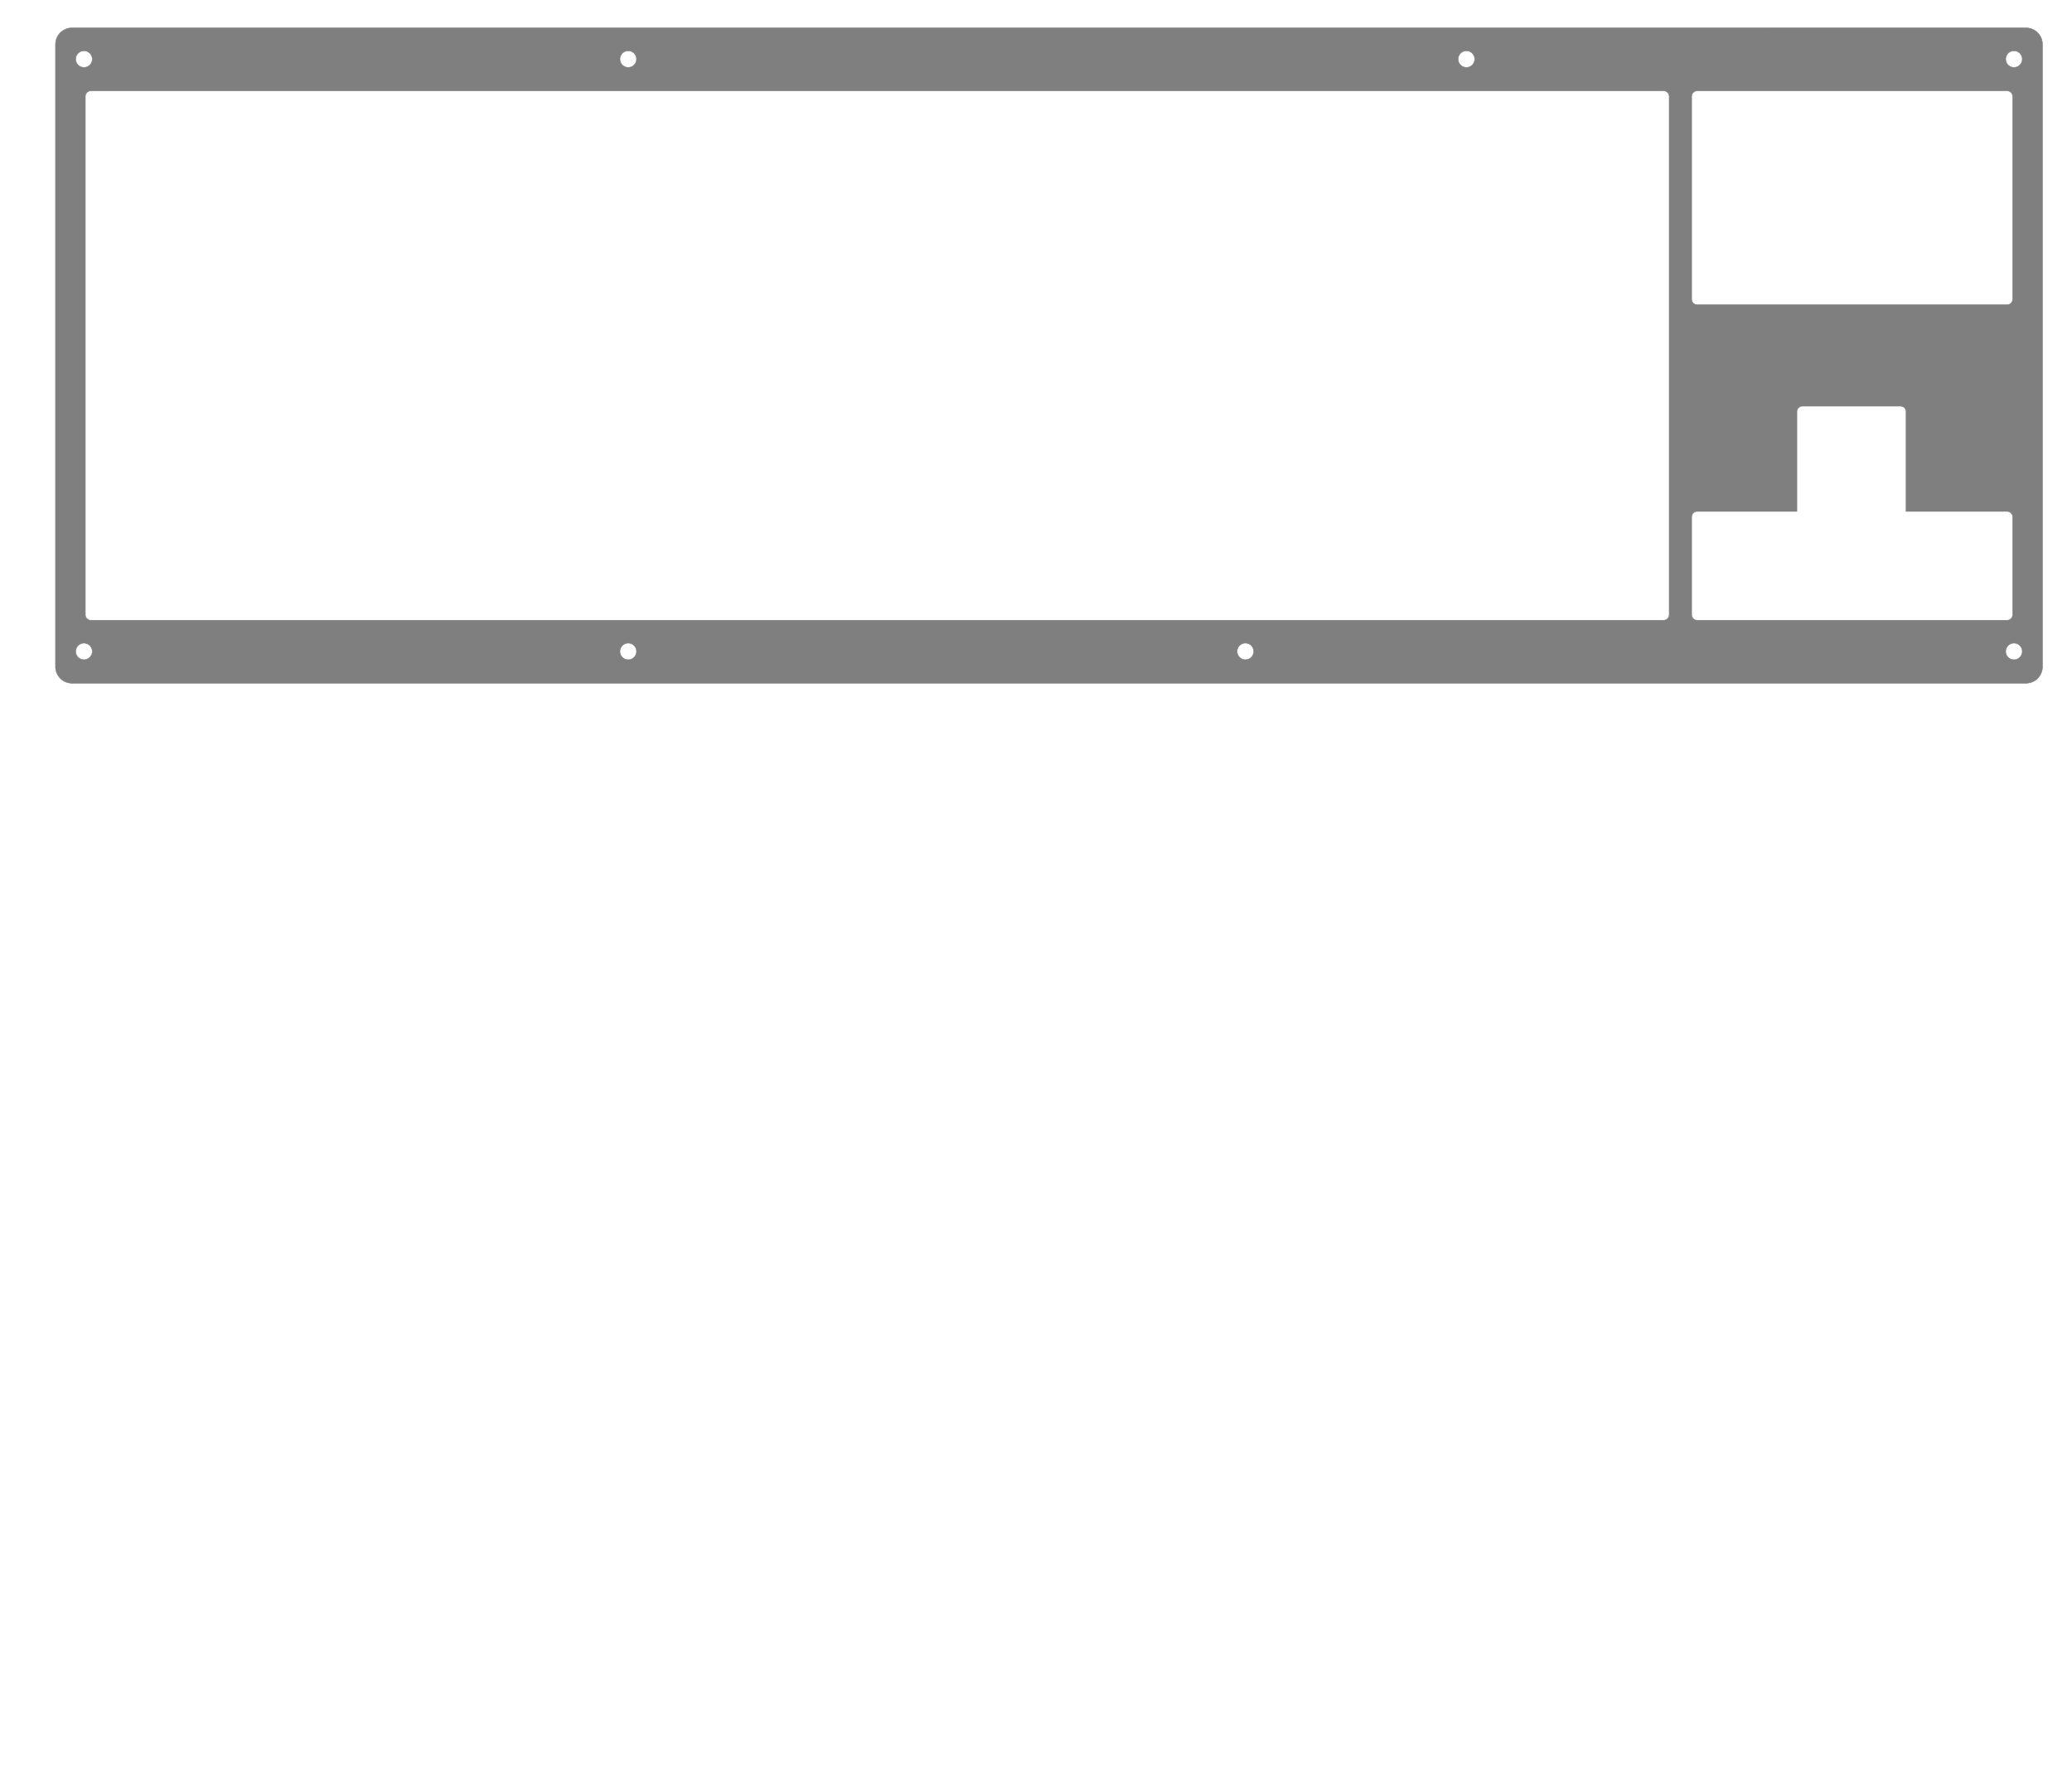 <?xml version="1.0" encoding="UTF-8" standalone="no"?>
<!-- Created with Inkscape (http://www.inkscape.org/) -->

<svg
   width="375mm"
   height="320mm"
   viewBox="0 0 375 320"
   version="1.1"
   id="svg1"
   inkscape:version="1.4 (86a8ad7, 2024-10-11)"
   sodipodi:docname="frl-top-wk.svg"
   xmlns:inkscape="http://www.inkscape.org/namespaces/inkscape"
   xmlns:sodipodi="http://sodipodi.sourceforge.net/DTD/sodipodi-0.dtd"
   xmlns="http://www.w3.org/2000/svg"
   xmlns:svg="http://www.w3.org/2000/svg">
  <sodipodi:namedview
     id="namedview1"
     pagecolor="#505050"
     bordercolor="#eeeeee"
     borderopacity="1"
     inkscape:showpageshadow="0"
     inkscape:pageopacity="0"
     inkscape:pagecheckerboard="0"
     inkscape:deskcolor="#505050"
     inkscape:document-units="mm"
     showgrid="true"
     inkscape:zoom="0.9599987"
     inkscape:cx="839.58447"
     inkscape:cy="400.52138"
     inkscape:window-width="1920"
     inkscape:window-height="1009"
     inkscape:window-x="1912"
     inkscape:window-y="-8"
     inkscape:window-maximized="1"
     inkscape:current-layer="g27-8">
    <inkscape:grid
       id="grid1"
       units="mm"
       originx="0"
       originy="0"
       spacingx="1"
       spacingy="1"
       empcolor="#0099e5"
       empopacity="0.302"
       color="#0099e5"
       opacity="0.149"
       empspacing="5"
       dotted="false"
       gridanglex="30"
       gridanglez="30"
       visible="true" />
  </sodipodi:namedview>
  <defs
     id="defs1">
    <inkscape:path-effect
       effect="fillet_chamfer"
       id="path-effect2"
       is_visible="true"
       lpeversion="1"
       nodesatellites_param="F,0,0,1,0,0,0,1 @ F,0,0,1,0,0,0,1 @ F,0,0,1,0,0,0,1 @ F,0,0,1,0,0,0,1 @ F,0,0,1,0,0,0,1 @ F,0,0,1,0,0,0,1 @ F,0,0,1,0,0,0,1 @ F,0,0,1,0,0,0,1 | F,0,0,1,0,0,0,1 @ F,0,0,1,0,0,0,1 @ F,0,0,1,0,0,0,1 @ F,0,0,1,0,0,0,1 | F,0,0,1,0,0,0,1 @ F,0,0,1,0,0,0,1 @ F,0,0,1,0,0,0,1 @ F,0,0,1,0,0,0,1 | F,0,0,1,0,0,0,1 @ F,0,0,1,0,0,0,1 @ F,0,0,1,0,0,0,1 @ F,0,0,1,0,0,0,1 | F,0,0,1,0,0,0,1 @ F,0,0,1,0,0,0,1 @ F,0,0,1,0,0,0,1 @ F,0,0,1,0,0,0,1 | F,0,0,1,0,0,0,1 @ F,0,1,1,0,1,0,1 @ F,0,1,1,0,1,0,1 @ F,0,0,1,0,0,0,1 @ F,0,0,1,0,0,0,1 @ F,0,0,1,0,0,0,1 | F,0,1,1,0,1,0,1 @ F,0,0,1,0,0,0,1 @ F,0,0,1,0,0,0,1 @ F,0,1,1,0,1,0,1 @ F,0,1,1,0,1,0,1 | F,0,1,1,0,1,0,1 @ F,0,1,1,0,1,0,1 @ F,0,0,1,0,0,0,1 @ F,0,1,1,0,1,0,1 @ F,0,0,1,0,0,0,1 @ F,0,0,1,0,0,0,1 @ F,0,1,1,0,1,0,1 @ F,0,1,1,0,1,0,1 @ F,0,0,1,0,0,0,1 | F,0,0,1,0,0,0,1 @ F,0,0,1,0,0,0,1 @ F,0,0,1,0,0,0,1 @ F,0,0,1,0,0,0,1 | F,0,0,1,0,0,0,1 @ F,0,0,1,0,0,0,1 @ F,0,0,1,0,0,0,1 @ F,0,0,1,0,0,0,1 | F,0,0,1,0,0,0,1 @ F,0,0,1,0,0,0,1 @ F,0,0,1,0,0,0,1 @ F,0,0,1,0,0,0,1 | F,0,0,1,0,0,0,1 @ F,0,0,1,0,0,0,1 @ F,0,0,1,0,0,0,1 @ F,0,0,1,0,0,0,1"
       radius="1"
       unit="mm"
       method="auto"
       mode="F"
       chamfer_steps="1"
       flexible="false"
       use_knot_distance="true"
       apply_no_radius="true"
       apply_with_radius="true"
       only_selected="true"
       hide_knots="false" />
    <inkscape:path-effect
       effect="fillet_chamfer"
       id="path-effect1"
       is_visible="true"
       lpeversion="1"
       nodesatellites_param="F,0,0,1,0,0,0,1 @ F,0,0,1,0,0,0,1 @ F,0,0,1,0,0,0,1 @ F,0,0,1,0,0,0,1 @ F,0,0,1,0,0,0,1 @ F,0,0,1,0,0,0,1 @ F,0,0,1,0,0,0,1 @ F,0,0,1,0,0,0,1 | F,0,0,1,0,0,0,1 @ F,0,0,1,0,0,0,1 @ F,0,0,1,0,0,0,1 @ F,0,0,1,0,0,0,1 | F,0,0,1,0,0,0,1 @ F,0,0,1,0,0,0,1 @ F,0,0,1,0,0,0,1 @ F,0,0,1,0,0,0,1 | F,0,0,1,0,0,0,1 @ F,0,0,1,0,0,0,1 @ F,0,0,1,0,0,0,1 @ F,0,0,1,0,0,0,1 | F,0,0,1,0,0,0,1 @ F,0,0,1,0,0,0,1 @ F,0,0,1,0,0,0,1 @ F,0,0,1,0,0,0,1 | F,0,0,1,0,0,0,1 @ F,0,0,1,0,1,0,1 @ F,0,0,1,0,1,0,1 @ F,0,0,1,0,0,0,1 @ F,0,0,1,0,0,0,1 @ F,0,0,1,0,0,0,1 | F,0,0,1,0,1,0,1 @ F,0,0,1,0,0,0,1 @ F,0,0,1,0,0,0,1 @ F,0,1,1,0,1,0,1 @ F,0,0,1,0,1,0,1 | F,0,0,1,0,1,0,1 @ F,0,0,1,0,1,0,1 @ F,0,0,1,0,0,0,1 @ F,0,0,1,0,1,0,1 @ F,0,0,1,0,0,0,1 @ F,0,0,1,0,0,0,1 @ F,0,0,1,0,1,0,1 @ F,0,0,1,0,1,0,1 @ F,0,0,1,0,0,0,1 | F,0,0,1,0,0,0,1 @ F,0,0,1,0,0,0,1 @ F,0,0,1,0,0,0,1 @ F,0,0,1,0,0,0,1 | F,0,0,1,0,0,0,1 @ F,0,0,1,0,0,0,1 @ F,0,0,1,0,0,0,1 @ F,0,0,1,0,0,0,1 | F,0,0,1,0,0,0,1 @ F,0,0,1,0,0,0,1 @ F,0,0,1,0,0,0,1 @ F,0,0,1,0,0,0,1 | F,0,0,1,0,0,0,1 @ F,0,0,1,0,0,0,1 @ F,0,0,1,0,0,0,1 @ F,0,0,1,0,0,0,1"
       radius="1"
       unit="mm"
       method="auto"
       mode="F"
       chamfer_steps="1"
       flexible="false"
       use_knot_distance="true"
       apply_no_radius="true"
       apply_with_radius="true"
       only_selected="true"
       hide_knots="false" />
  </defs>
  <g
     inkscape:groupmode="layer"
     id="g27-8"
     inkscape:label="Case-FRL"
     style="display:inline"
     transform="translate(3.6060809e-7,-3.603)">
    <path
       id="rect7-8"
       style="fill:#7f7f7f;fill-opacity:1;stroke:#808080;stroke-width:0.091;stroke-opacity:1"
       inkscape:label="wall-outter"
       d="m 12.846,28.659 c -1.662,0 -3,1.338 -3,3 V 144.255 c 0,1.662 1.338,3 3,3 H 366.455 c 1.662,0 3,-1.338 3,-3 V 31.658 c 0,-1.662 -1.338,-3 -3,-3 z m 2.154,4.154 c 0.828,1.93e-4 1.5,0.672 1.5,1.5 9.2e-5,0.828 -0.671,1.5 -1.5,1.5 -0.829,9.2e-5 -1.5,-0.672 -1.5,-1.5 -9.2e-5,-0.829 0.672,-1.5 1.5,-1.5 z m 98.5,0 c 0.829,-9.4e-5 1.5,0.672 1.5,1.5 9e-5,0.829 -0.672,1.5 -1.5,1.5 -0.829,9.4e-5 -1.5,-0.672 -1.5,-1.5 -9e-5,-0.829 0.672,-1.5 1.5,-1.5 z m 151.7,0 c 0.829,-9.4e-5 1.5,0.672 1.5,1.5 9e-5,0.829 -0.672,1.5 -1.5,1.5 -0.828,-1.93e-4 -1.5,-0.672 -1.5,-1.5 -9e-5,-0.828 0.671,-1.5 1.5,-1.5 z m 99.1,0 c 0.829,-8.8e-5 1.5,0.672 1.5,1.5 9e-5,0.829 -0.672,1.5 -1.5,1.5 -0.828,-1.93e-4 -1.5,-0.672 -1.5,-1.5 -9e-5,-0.828 0.671,-1.5 1.5,-1.5 z M 16.245,40.058 H 300.9 a 1,1 45 0 1 1,1 l 0,93.797 a 1,1 135 0 1 -1,1 H 16.245 c -0.554,0 -1,-0.446 -1,-1 V 41.058 c 0,-0.554 0.446,-1 1,-1 z m 290.717,0 h 56.093 c 0.554,0 1,0.446 1,1 v 36.704 a 1,1 135 0 1 -1,1 h -56.093 a 1,1 45 0 1 -1,-1 V 41.058 a 1,1 135 0 1 1,-1 z m 19.05,57.054 h 17.751 a 1,1 45 0 1 1,1 v 18.048 h 18.292 a 1,1 45 0 1 1,1 v 17.694 c 0,0.554 -0.446,1 -1,1 H 306.962 a 1,1 45 0 1 -1,-1 l 0,-17.693 a 1,1 135 0 1 1,-1 h 18.05 V 98.112 a 1,1 135 0 1 1,-1 z M 15,140 c 0.828,1.9e-4 1.5,0.672 1.5,1.5 -1.93e-4,0.828 -0.671,1.499 -1.5,1.5 -0.828,9e-5 -1.5,-0.671 -1.5,-1.5 -8.8e-5,-0.829 0.672,-1.5 1.5,-1.5 z m 98.5,0 c 0.829,-9e-5 1.5,0.672 1.5,1.5 -1.9e-4,0.828 -0.672,1.5 -1.5,1.5 -0.828,9e-5 -1.5,-0.671 -1.5,-1.5 -9e-5,-0.829 0.672,-1.5 1.5,-1.5 z m 111.7,0 c 0.828,1.9e-4 1.5,0.672 1.5,1.5 -1.9e-4,0.828 -0.671,1.499 -1.5,1.5 -0.828,9e-5 -1.5,-0.671 -1.5,-1.5 -9e-5,-0.829 0.672,-1.5 1.5,-1.5 z m 139.1,0 c 0.828,1.9e-4 1.5,0.672 1.5,1.5 -1.9e-4,0.828 -0.671,1.499 -1.5,1.5 -0.828,9e-5 -1.5,-0.671 -1.5,-1.5 -9e-5,-0.829 0.672,-1.5 1.5,-1.5 z"
       inkscape:path-effect="#path-effect2"
       inkscape:original-d="m 12.845727,28.658521 c -1.662,0 -3.0003335,1.337817 -3.0003335,2.999817 V 144.25457 c 0,1.662 1.3383335,2.99981 3.0003335,2.99981 H 366.45463 c 1.662,0 2.99982,-1.33781 2.99982,-2.99981 V 31.658338 c 0,-1.662 -1.33782,-2.999817 -2.99982,-2.999817 z m 2.154391,4.154268 c 0.828356,1.93e-4 1.499742,0.671811 1.49965,1.500167 9.2e-5,0.828356 -0.671294,1.499974 -1.49965,1.500167 -0.828558,9.2e-5 -1.500259,-0.671609 -1.500167,-1.500167 -9.2e-5,-0.828558 0.671609,-1.500259 1.500167,-1.500167 z m 98.499932,0 c 0.82856,-9.4e-5 1.50026,0.671608 1.50017,1.500167 9e-5,0.828559 -0.67161,1.500261 -1.50017,1.500167 -0.82856,9.4e-5 -1.50026,-0.671608 -1.50017,-1.500167 -9e-5,-0.828559 0.67161,-1.500261 1.50017,-1.500167 z m 151.69978,0 c 0.82856,-9.4e-5 1.50026,0.671608 1.50017,1.500167 9e-5,0.828559 -0.67161,1.500261 -1.50017,1.500167 -0.82836,-1.93e-4 -1.49974,-0.671811 -1.49965,-1.500167 -9e-5,-0.828356 0.67129,-1.499974 1.49965,-1.500167 z m 99.0999,0 c 0.82855,-8.8e-5 1.50025,0.671612 1.50016,1.500167 9e-5,0.828555 -0.67161,1.500255 -1.50016,1.500167 -0.82836,-1.93e-4 -1.49974,-0.671811 -1.49965,-1.500167 -9e-5,-0.828356 0.67129,-1.499974 1.49965,-1.500167 z M 16.245003,40.057825 H 301.89992 V 135.85508 H 16.245003 c -0.554,0 -1.000456,-0.44594 -1.000456,-0.99994 V 41.057764 c 0,-0.554 0.446456,-0.999939 1.000456,-0.999939 z m 289.717197,0 h 57.09316 c 0.554,0 0.99994,0.445939 0.99994,0.999939 v 37.704159 h -58.0931 z m 19.05,57.054399 h 19.75125 v 19.048446 h 19.29185 v 18.69447 c 0,0.554 -0.44594,0.99994 -0.99994,0.99994 H 305.9622 v -19.69286 h 19.05 z M 15.000118,140.00005 c 0.828353,1.9e-4 1.499738,0.67181 1.49965,1.50016 -1.93e-4,0.82815 -0.671496,1.49946 -1.49965,1.49965 -0.828356,9e-5 -1.499974,-0.67129 -1.500167,-1.49965 -8.8e-5,-0.82855 0.671612,-1.50025 1.500167,-1.50016 z m 98.499932,0 c 0.82856,-9e-5 1.50026,0.6716 1.50017,1.50016 -1.9e-4,0.82836 -0.67181,1.49974 -1.50017,1.49965 -0.82836,9e-5 -1.49998,-0.67129 -1.50017,-1.49965 -9e-5,-0.82856 0.67161,-1.50025 1.50017,-1.50016 z m 111.70016,0 c 0.82835,1.9e-4 1.49974,0.67181 1.49965,1.50016 -1.9e-4,0.82815 -0.6715,1.49946 -1.49965,1.49965 -0.82836,9e-5 -1.49998,-0.67129 -1.50017,-1.49965 -9e-5,-0.82856 0.67161,-1.50025 1.50017,-1.50016 z m 139.10003,0 c 0.82835,1.9e-4 1.49974,0.67181 1.49965,1.50016 -1.9e-4,0.82815 -0.6715,1.49946 -1.49965,1.49965 -0.82835,9e-5 -1.49997,-0.6713 -1.50016,-1.49965 -9e-5,-0.82855 0.67161,-1.50025 1.50016,-1.50016 z"
       sodipodi:nodetypes="sssssssssccccccccccccccccccccsccsssscsscccccccsscccccccccccccccccccccccc"
       transform="translate(0.2,-20.01)" />
  </g>
</svg>
